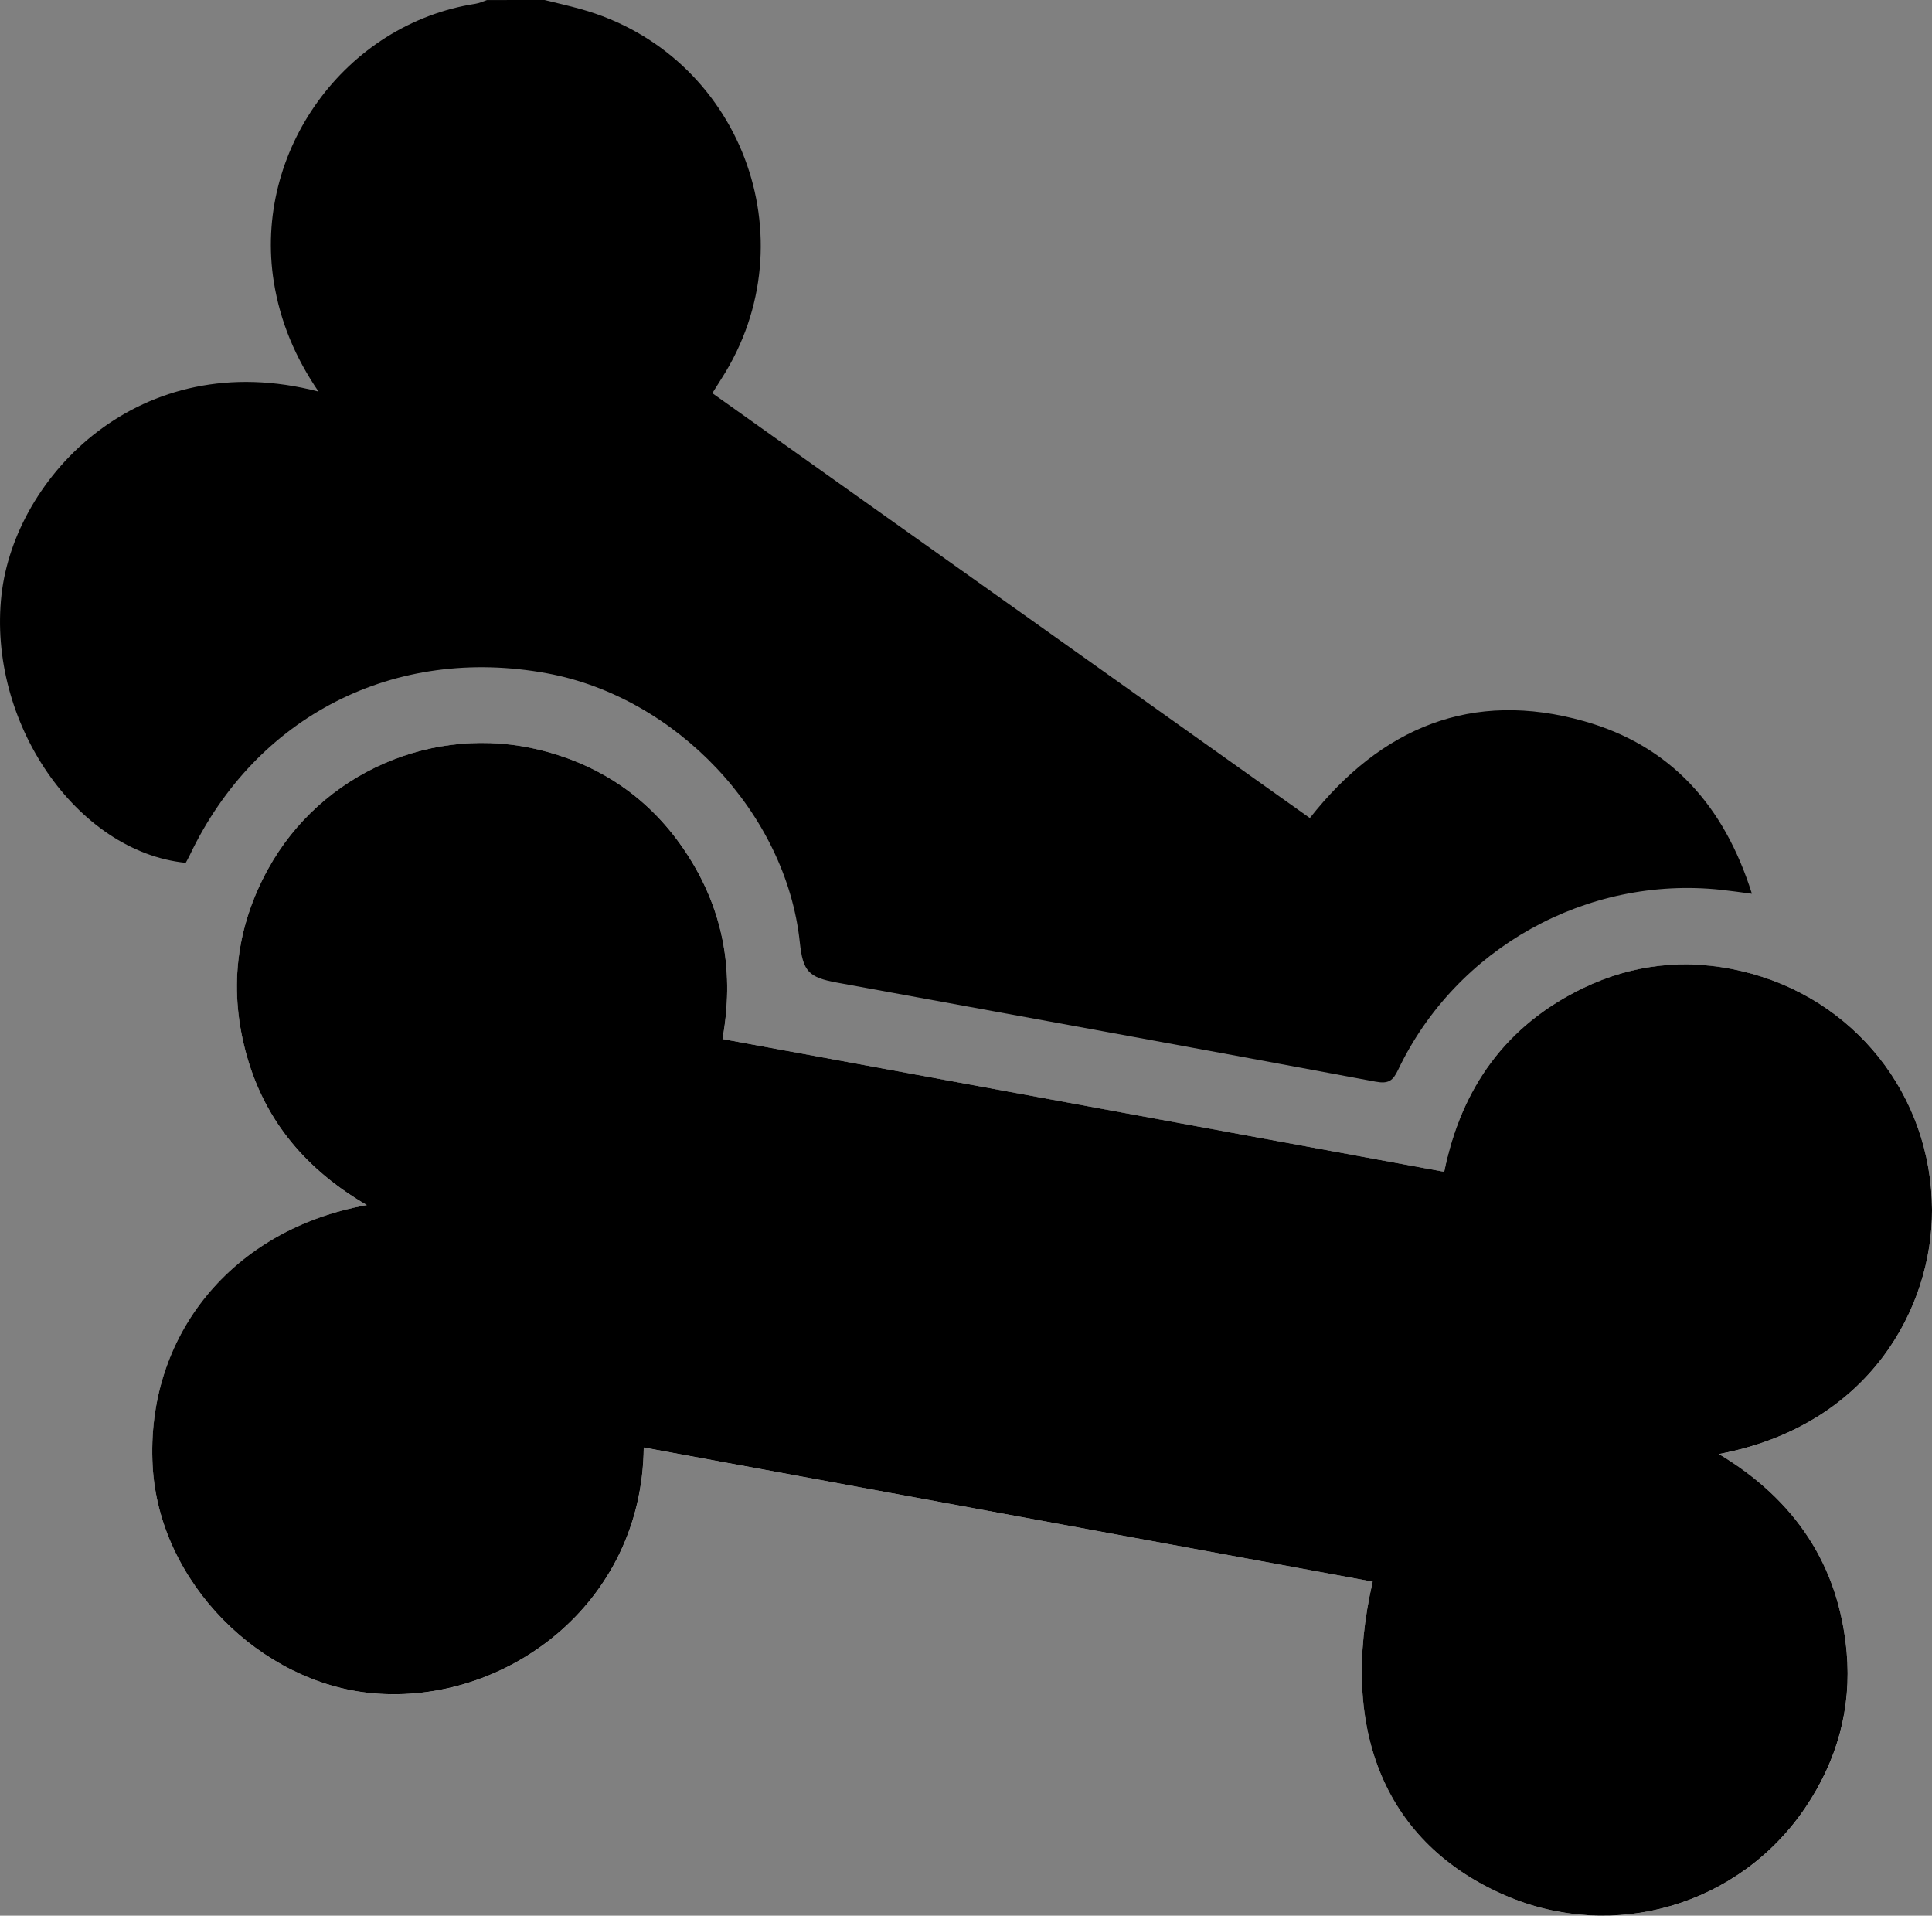 <?xml version="1.0" encoding="utf-8"?>
<!-- Generator: Adobe Illustrator 27.2.0, SVG Export Plug-In . SVG Version: 6.00 Build 0)  -->
<svg version="1.1" id="Layer_1" xmlns="http://www.w3.org/2000/svg" xmlns:xlink="http://www.w3.org/1999/xlink" x="0px" y="0px"
	 viewBox="0 0 535.67 531.09" style="enable-background:new 0 0 535.67 531.09;" xml:space="preserve">
<rect x="0" y="0" width="535.67" height="531.09" fill="#808080" stroke="none"/>
<style type="text/css">
	.st0{fill:#FFFFFF;}
</style>
<g id="PLh7KM.tif">
	<g>
		<path class="st0" d="M380.59,438.48c-9.52,41.53,3.75,72.71,36.73,86.99c30.05,13.01,64.92,2.85,83.29-24.39
			c8.76-12.98,12.8-27.46,11.41-43.01c-2.16-24.09-14.26-42.28-35.43-54.96c41.9-7.9,59.17-40.77,59.09-67.65
			c-0.11-31.8-21.58-59.01-52.99-66.28c-15.05-3.48-29.79-1.96-43.73,4.75c-21.36,10.29-33.8,27.65-38.53,50.93
			c-66.91-12.31-133.27-24.51-200.1-36.8c3.25-18.04,0.49-34.74-9.06-50.05c-9.69-15.53-23.59-25.58-41.28-30.02
			c-29.73-7.46-60.98,6.24-75.67,32.96c-9.09,16.53-10.95,34.06-5.79,52.09c5.15,17.99,16.57,31.38,33.19,41.05
			c-37.43,6.74-61.37,36.28-59.38,72.39c1.77,32.18,29.84,60.19,61.09,62.97c36.39,3.24,74.62-24.41,75.07-68.15
			C245.88,413.7,313.22,426.09,380.59,438.48z"/>
		<path d="M151,0c3.34,0.83,6.7,1.58,10.02,2.51c44.28,12.33,63.85,63.74,39.02,102.46c-0.79,1.23-1.55,2.47-2.54,4.03
			c55.34,39.35,110.43,78.52,165.67,117.79c19.76-25.08,44.91-35.66,76.09-26.84c23.82,6.75,38.77,23.29,46.48,47.82
			c-3.32-0.43-5.96-0.82-8.61-1.1c-37.19-3.96-73.35,16.13-89.47,49.88c-1.45,3.03-2.62,3.99-6.28,3.31
			c-49.74-9.29-99.53-18.33-149.3-27.45c-7.88-1.45-9.46-3.05-10.33-11.22c-3.79-35.78-34.32-67.94-70.07-74.53
			c-42.26-7.79-80.67,11.76-99.06,50.4c-0.35,0.74-0.76,1.45-1.13,2.14c-30.3-3.07-55.04-39.09-51.07-74.35
			c3.69-32.74,38.32-69.26,87.9-56.29c-6.44-9.42-10.63-19.35-12.4-30.39c-5.79-36.2,19.71-71.5,55.9-77.13
			c1.09-0.17,2.14-0.68,3.2-1.03C140.35,0,145.68,0,151,0z"/>
		<path d="M380.59,438.48c-67.36-12.4-134.71-24.79-202.1-37.19c-0.45,43.74-38.67,71.39-75.07,68.15
			c-31.26-2.78-59.32-30.79-61.09-62.97c-1.99-36.11,21.94-65.65,59.38-72.39c-16.62-9.67-28.03-23.05-33.19-41.05
			c-5.16-18.03-3.3-35.56,5.79-52.09c14.69-26.72,45.94-40.42,75.67-32.96c17.69,4.44,31.59,14.49,41.28,30.02
			c9.56,15.31,12.31,32.01,9.06,50.05c66.82,12.29,133.18,24.49,200.1,36.8c4.73-23.28,17.17-40.64,38.53-50.93
			c13.95-6.72,28.68-8.24,43.73-4.75c31.41,7.27,52.89,34.48,52.99,66.28c0.09,26.89-17.18,59.76-59.09,67.65
			c21.18,12.69,33.28,30.87,35.43,54.96c1.39,15.55-2.66,30.03-11.41,43.01c-18.37,27.24-53.24,37.4-83.29,24.39
			C384.33,511.19,371.07,480.02,380.59,438.48z"/>
	</g>
</g>
</svg>

